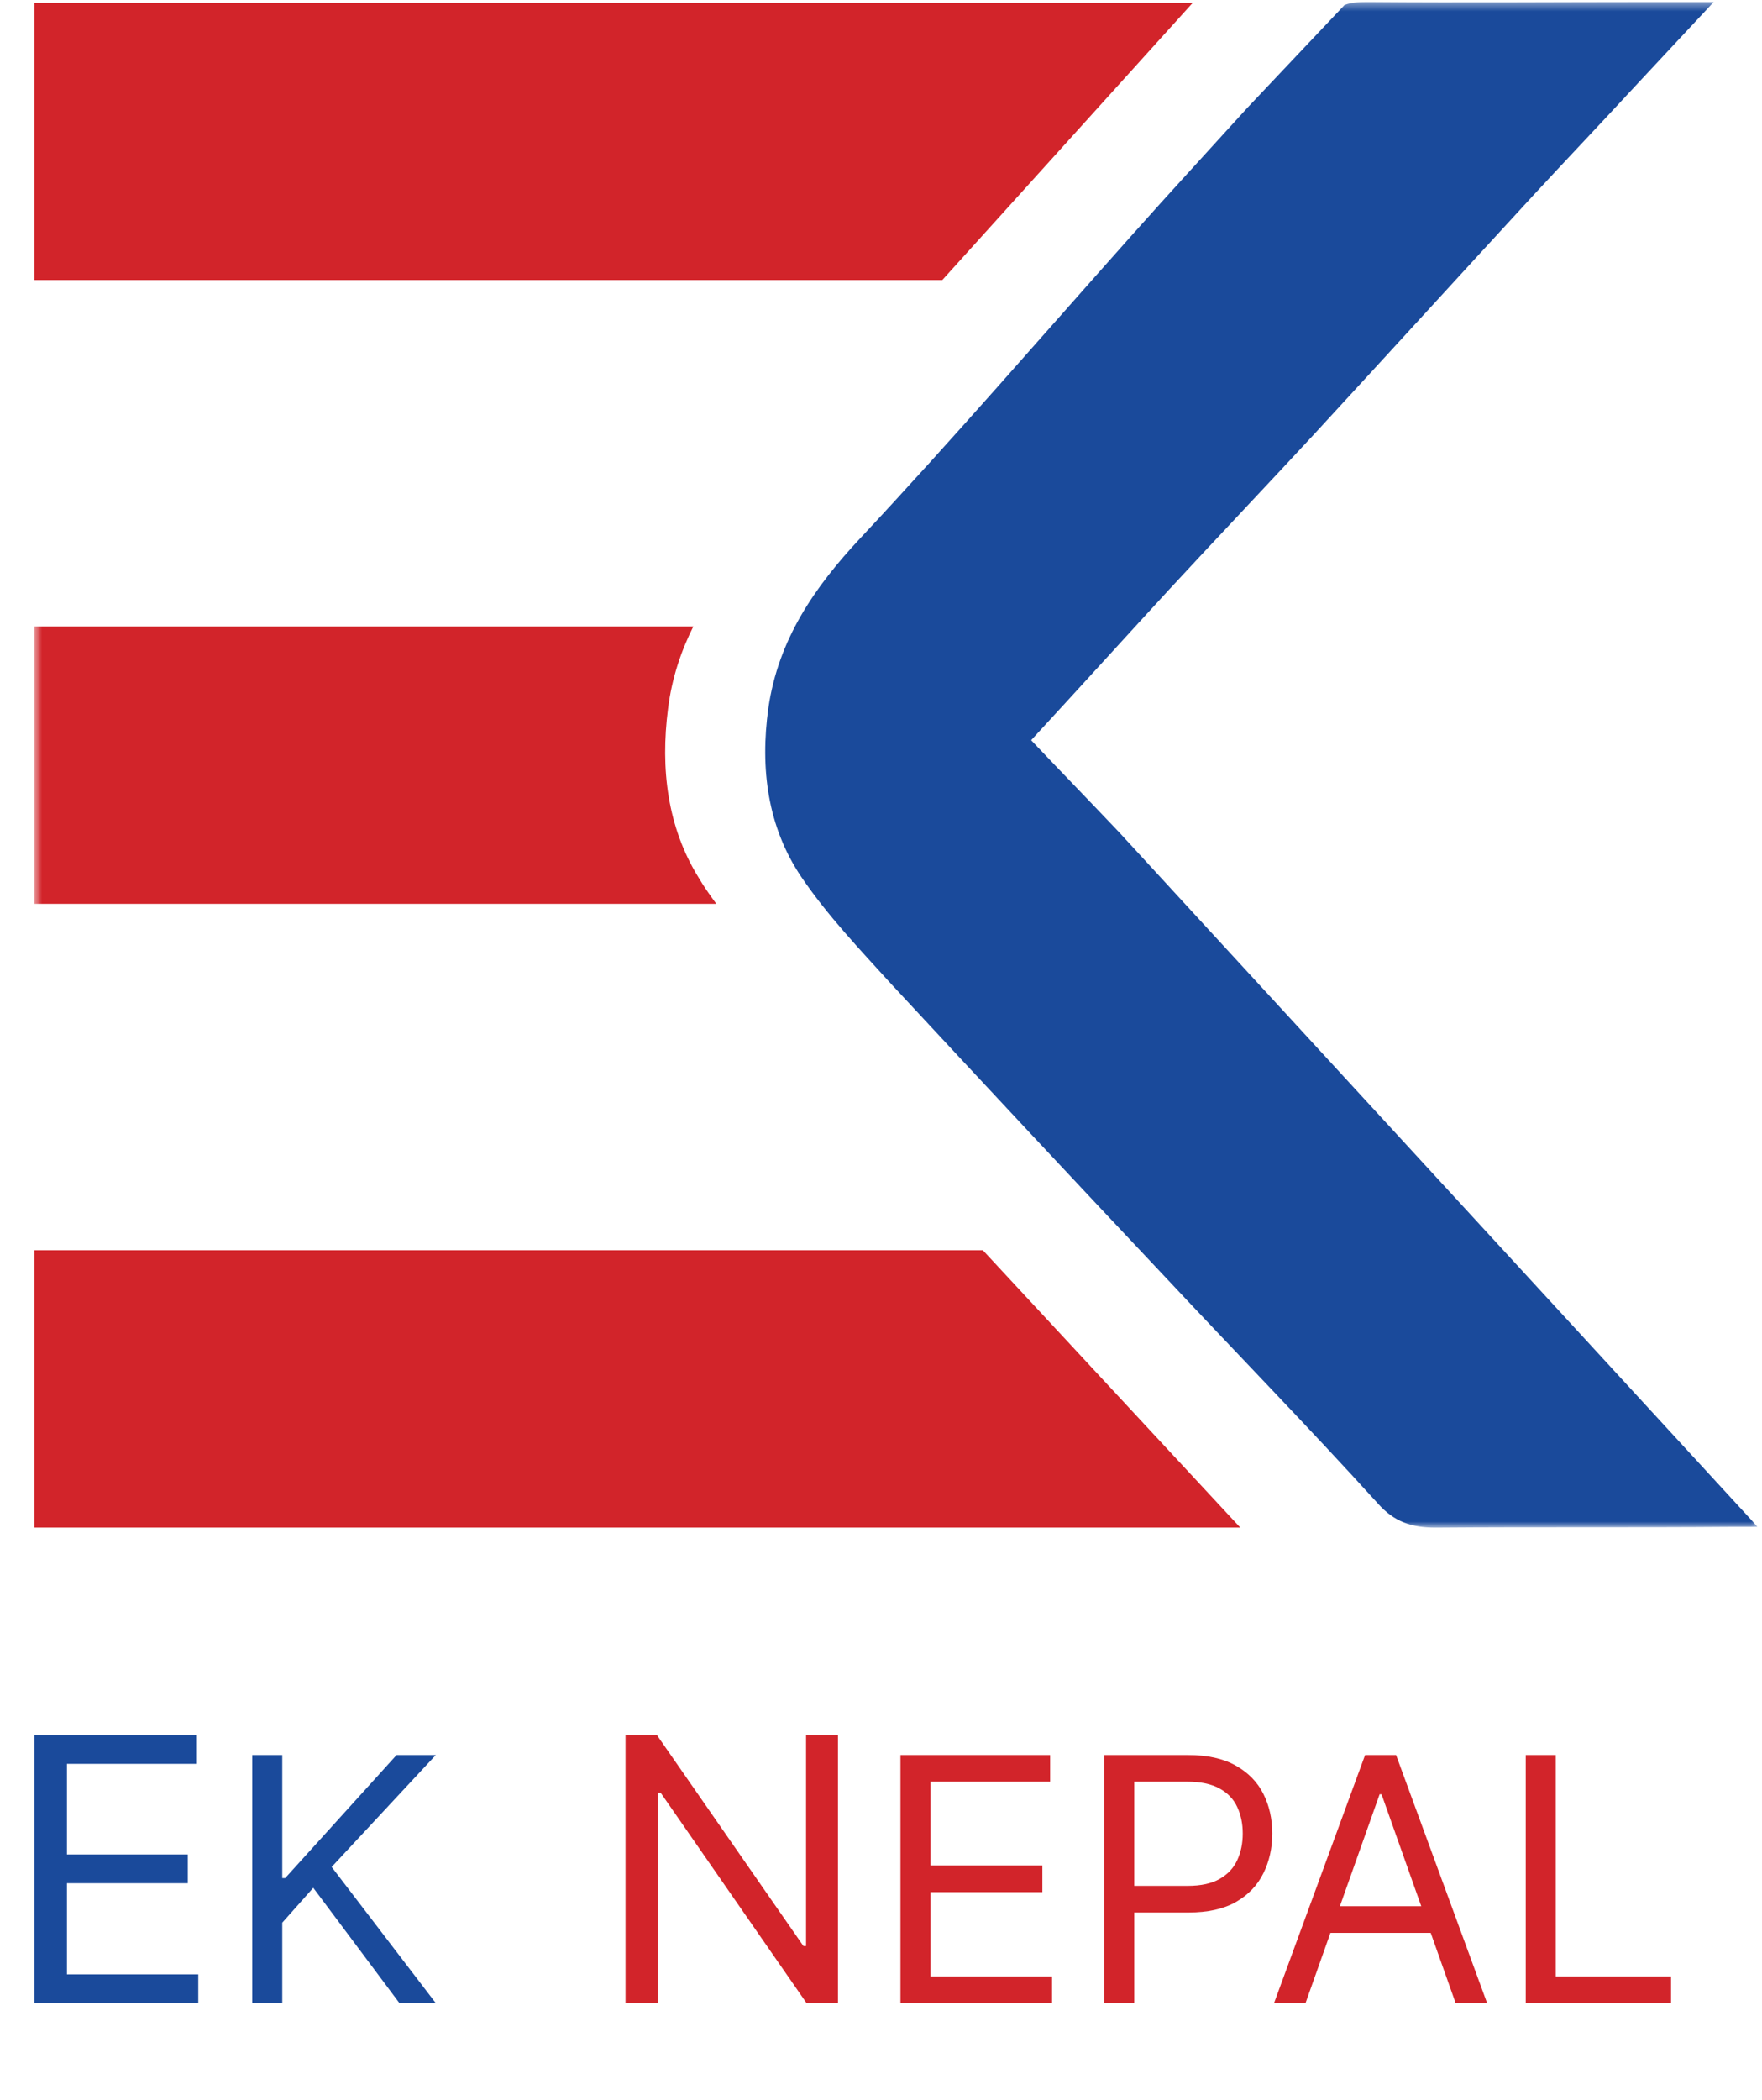 <svg width="230" height="274" viewBox="0 0 230 274" fill="none" xmlns="http://www.w3.org/2000/svg">
<path d="M4.503 261.337V226.366H25.608V230.123H8.738V241.939H24.516V245.696H8.738V257.58H25.882V261.337H4.503ZM32.926 261.337V228.971H36.845V245.027H37.224L51.764 228.971H56.885L43.293 243.573L56.885 261.337H52.143L40.891 246.292L36.845 250.843V261.337H32.926Z" fill="#1A4A9B"/>
<path d="M109.383 226.366V261.337H105.285L86.229 233.879H85.887V261.337H81.653V226.366H85.751L104.875 253.892H105.217V226.366H109.383ZM117.541 261.337V228.971H137.075V232.447H121.461V243.384H136.064V246.861H121.461V257.86H137.328V261.337H117.541ZM144.139 261.337V228.971H155.076C157.615 228.971 159.691 229.429 161.303 230.345C162.925 231.252 164.126 232.479 164.906 234.028C165.685 235.577 166.075 237.304 166.075 239.211C166.075 241.118 165.685 242.852 164.906 244.411C164.137 245.97 162.946 247.213 161.334 248.141C159.722 249.057 157.657 249.516 155.139 249.516H147.3V246.039H155.013C156.751 246.039 158.147 245.738 159.201 245.138C160.254 244.537 161.018 243.726 161.492 242.704C161.977 241.672 162.219 240.507 162.219 239.211C162.219 237.916 161.977 236.757 161.492 235.735C161.018 234.713 160.249 233.912 159.185 233.332C158.121 232.742 156.709 232.447 154.949 232.447H148.059V261.337H144.139ZM170.413 261.337H166.304L178.189 228.971H182.235L194.119 261.337H190.01L180.338 234.091H180.085L170.413 261.337ZM171.931 248.694H188.493V252.171H171.931V248.694ZM199.161 261.337V228.971H203.08V257.86H218.125V261.337H199.161Z" fill="#D2242A"/>
<path d="M4.5 0.356V36.537H123L155.7 0.356H4.5Z" fill="#D2242A"/>
<mask id="mask0_293_61" style="mask-type:luminance" maskUnits="userSpaceOnUse" x="4" y="0" width="226" height="200">
<path d="M229.7 0.356H4.5V199.299H229.7V0.356Z" fill="white"/>
</mask>
<g mask="url(#mask0_293_61)">
<path d="M90.5 81.737H4.5V117.918H93.5C92.7 116.815 91.9 115.713 91.2 114.51C87.1 107.895 86.2 100.279 87.2 92.461C87.7 88.452 88.9 84.944 90.5 81.737Z" fill="#D2242A"/>
</g>
<path d="M4.5 163.118V199.299H161.9L128.3 163.118H4.5Z" fill="#D2242A"/>
<mask id="mask1_293_61" style="mask-type:luminance" maskUnits="userSpaceOnUse" x="4" y="0" width="226" height="200">
<path d="M229.7 0.356H4.5V199.299H229.7V0.356Z" fill="white"/>
</mask>
<g mask="url(#mask1_293_61)">
<path d="M146.1 108.597C142.3 104.588 138.4 100.579 134.6 96.57C140.8 89.856 146.7 83.341 152.6 76.927C158.9 70.112 165.3 63.397 171.6 56.581C181.2 46.158 190.8 35.635 200.4 25.212C204.3 21.002 208.3 16.793 212.2 12.584L212.1 12.684L223.7 0.256H221.3H215.6C203.3 0.256 191 0.357 178.8 0.256C177.6 0.256 176.5 0.256 175.5 0.657L162.8 14.087C157.8 19.599 152.8 25.011 147.8 30.624C136 43.853 124.4 57.283 112.3 70.212C106.3 76.626 101.6 83.441 100.3 92.361C99.2 100.279 100.2 107.896 104.6 114.41C108 119.421 112.2 123.831 116.3 128.341C128.3 141.27 140.3 154.098 152.4 166.927C161.5 176.648 170.8 186.169 179.8 196.092C182 198.597 184.3 199.299 187.4 199.299C200.3 199.198 213.2 199.299 226.1 199.198H226.2H229.4L228.6 198.296L146.1 108.597Z" fill="#1A4A9B"/>
</g>
</svg>

